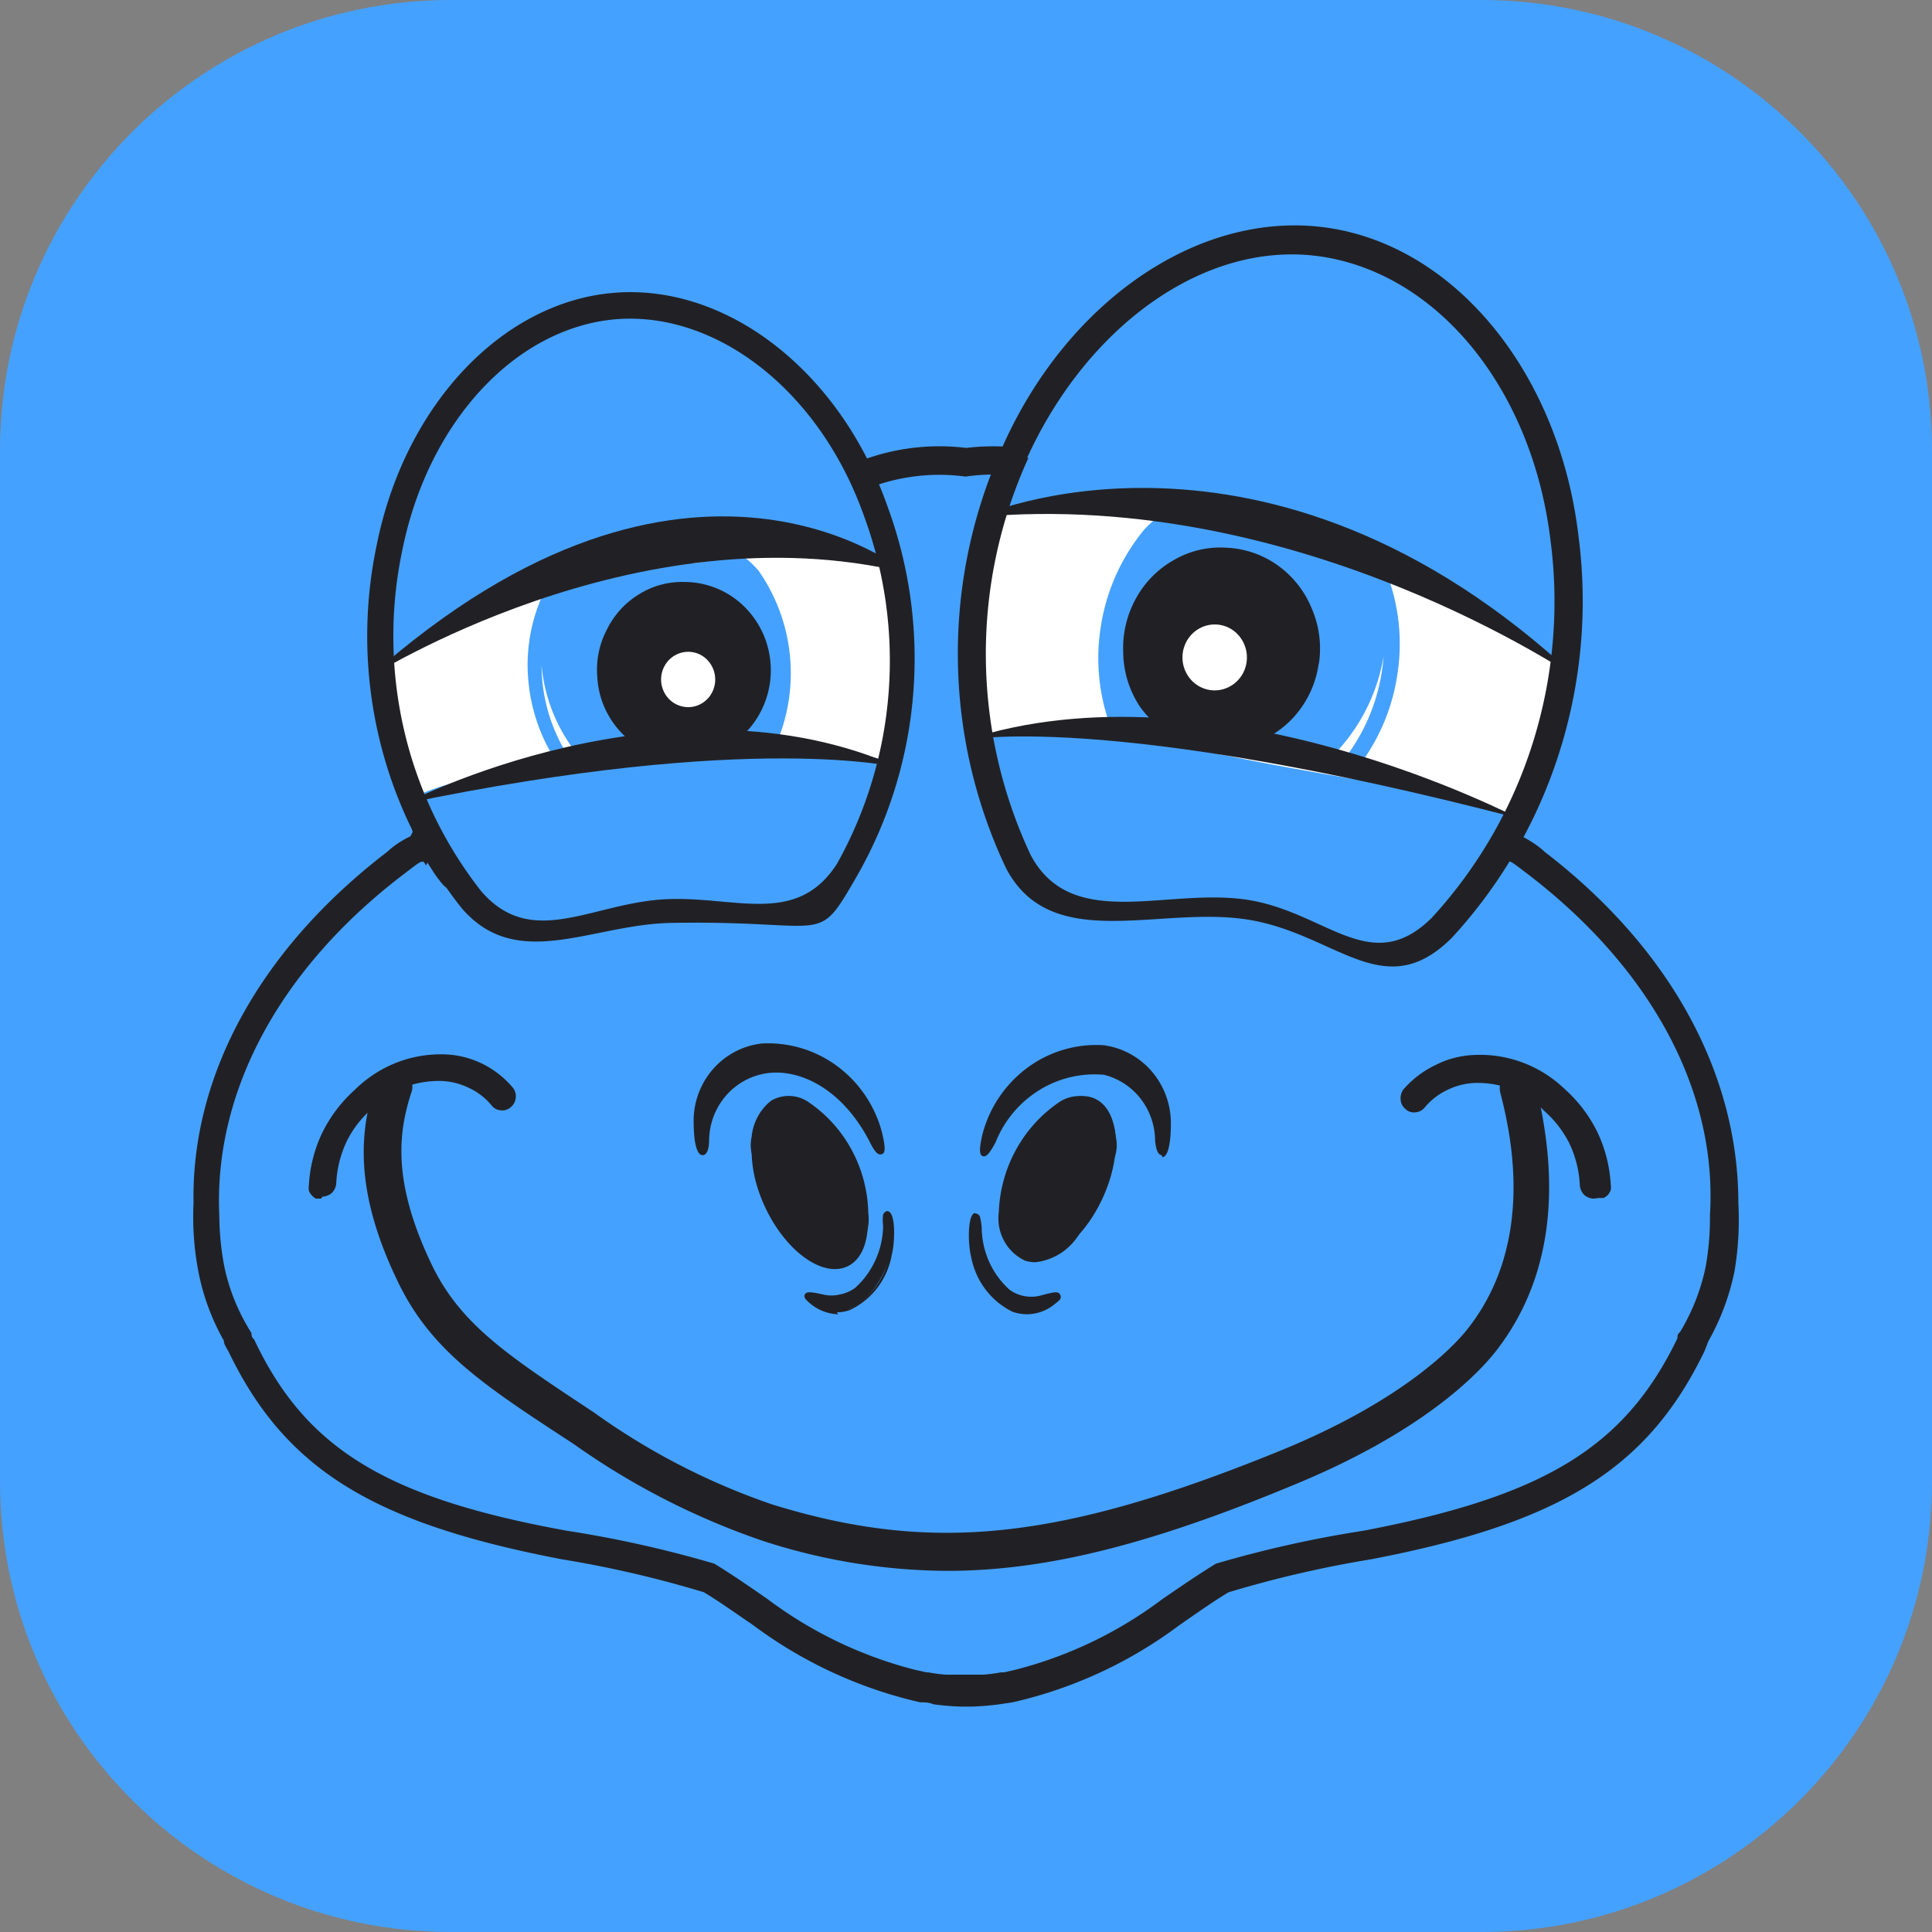 <svg width="88" height="88" fill="none" xmlns="http://www.w3.org/2000/svg"><rect width="100%" height="100%" fill="#808080" stroke="none"/><path d="M67.467 0H20.533C9.193 0 0 9.193 0 20.533v46.934C0 78.807 9.193 88 20.533 88h46.934C78.807 88 88 78.807 88 67.467V20.533C88 9.193 78.807 0 67.467 0z" fill="#45A1FF"/><path d="M79.18 54.792c0-5.717-2.936-11.464-8.807-15.98l-.206-.18a4.972 4.972 0 00-.851-.54l-.118-.195a12.72 12.72 0 00.28-3.166 19.244 19.244 0 00-.867-5.417c-1.467-7.052-5.18-10.998-10.92-11.703a9.62 9.62 0 00-4.892.492 9.819 9.819 0 00-4.047 2.854 10.195 10.195 0 00-4.74-.555 10.066 10.066 0 00-4.727.555 9.847 9.847 0 00-4.047-2.85 9.648 9.648 0 00-4.891-.496c-5.754.705-9.409 4.651-10.935 11.703a19.23 19.23 0 00-.851 5.417 12.708 12.708 0 00.235 3.166l-.103.195a4.545 4.545 0 00-.866.54l-.206.18c-5.87 4.501-8.909 10.263-8.806 15.98-.05 1.045.024 2.093.22 3.12a10.36 10.36 0 001.16 3.151c0 .165.132.345.22.51 2.568 5.327 6.546 7.803 15.191 9.453 2.182.356 4.34.857 6.458 1.5.646.39 1.35.886 2.246 1.501a20.237 20.237 0 007.603 3.511c.19 0 .396 0 .602.09.418.057.84.092 1.262.105h.484c.422-.013.844-.048 1.262-.105l.602-.09a20.094 20.094 0 007.589-3.51c.91-.631 1.614-1.126 2.245-1.501a51.003 51.003 0 016.473-1.5c8.63-1.651 12.608-4.127 15.191-9.453.074-.166.132-.346.206-.51.551-.981.947-2.045 1.174-3.151.174-1.03.233-2.078.176-3.121zm-3.612 5.071a12.386 12.386 0 01-3.728 4.006 66.844 66.844 0 00-5.372 1.846 70.272 70.272 0 00-4.858 2.115 18.8 18.8 0 00-6.766 2.326 18.341 18.341 0 00-5.108 3 10.614 10.614 0 01-3.728 1.696 7.116 7.116 0 01-1.233.225 7.2 7.2 0 01-.807 0 6.984 6.984 0 01-.793 0 7.119 7.119 0 01-1.233-.225 10.788 10.788 0 01-3.743-1.695 18.34 18.34 0 00-5.093-3.001 18.798 18.798 0 00-6.766-2.326c-1.585-.765-3.23-1.5-4.858-2.115-1.63-.615-3.567-1.306-5.372-1.846a12.222 12.222 0 01-3.728-4.006 13.33 13.33 0 01-1.101-4.276c0-3.676 1.805-7.247 5.973-11.583.837-.87 1.468-1.5 1.88-2.026.31.615.833 1.09 1.467 1.335a1.257 1.257 0 001.248-.345c.557-.57.47-.99.088-2.76a25.634 25.634 0 01-.206-9.783V30.2c.881-3.295 2.912-6.145 5.71-8.013a4.773 4.773 0 015.02-.18l3.772 5.702c.572 1.365.866 2.056 1.688 2.22.21.06.434.06.645 0a1.17 1.17 0 00.543-.345c.558-.57.529-1.5.265-2.715a19.311 19.311 0 00-.646-2.356c.663.958 1.26 1.96 1.79 3 .66 1.291 1.145 2.206 2.231 1.936.317-.084.594-.282.78-.557a1.42 1.42 0 00.233-.943 12.688 12.688 0 00-1.468-4.396 7.598 7.598 0 011.6-.405 7.72 7.72 0 011.615.405 12.749 12.749 0 00-1.468 4.396c-.015.331.078.658.264.93.186.27.454.471.764.57 1.086.27 1.57-.645 2.23-1.935a25.998 25.998 0 011.776-3 22.401 22.401 0 00-.645 2.355c-.25 1.26-.294 2.145.264 2.715.154.162.346.28.558.346.21.06.434.06.645 0 .808-.165 1.101-.856 1.688-2.221l3.905-5.702a4.803 4.803 0 015.034.18c2.797 1.868 4.829 4.718 5.71 8.013v.225a25.62 25.62 0 01-.25 9.768c-.382 1.77-.484 2.19 0 2.76a1.337 1.337 0 001.262.36 2.693 2.693 0 001.468-1.335c.455.525 1.057 1.155 1.894 2.026 4.153 4.336 6.017 7.907 5.959 11.583a13.31 13.31 0 01-.998 4.276zM52.775 20.852c-.469.451-.887.954-1.247 1.5l-.206-.135-.235-.045a8.218 8.218 0 011.688-1.26v-.06zM36.63 22.247l-.206.136a8.808 8.808 0 00-1.247-1.501c.61.349 1.177.772 1.688 1.26l-.235.105z" fill="#212125"/><path d="M69.594 39.818c-.837-.63-.91-.735-1.027-.405v-.135l-.25.39c-.734 1.095-1.115 1.155-.837.15.559-1.634.822-3.357.778-5.087a17.39 17.39 0 00-.866-5.341c-1.468-6.332-4.696-9.873-9.804-10.503a8.63 8.63 0 00-4.732.591 8.842 8.842 0 00-3.737 3.025 8.852 8.852 0 00-5.138-.795 8.923 8.923 0 00-5.078.81 8.841 8.841 0 00-3.73-3.02 8.63 8.63 0 00-4.724-.596c-5.108.63-8.381 4.171-9.805 10.503a17.847 17.847 0 00-.88 5.341c-.038 1.73.23 3.454.792 5.087.264 1.005-.117.945-.837-.15l-.249-.39-.073.135c-.132-.33-.191-.225-1.028.405-5.739 4.381-8.63 10.008-8.38 15.514.004.796.082 1.59.234 2.37a9.112 9.112 0 001.233 3.002c0 .09 0 .195.117.285 2.334 4.951 5.974 7.217 14.238 8.717 2.27.351 4.515.852 6.722 1.5.69.42 1.468.946 2.436 1.621a19 19 0 006.694 3.211l.528.12h.088c.267.05.536.086.807.105h1.702c.272-.02.541-.055.808-.105h.132l.529-.12a18.899 18.899 0 006.678-3.21c.983-.676 1.761-1.201 2.451-1.621a51.987 51.987 0 016.722-1.5c8.25-1.576 11.904-3.812 14.296-8.763 0-.09 0-.195.118-.285a9.439 9.439 0 001.174-3.001 12.81 12.81 0 00.19-2.34c.338-5.492-2.553-11.119-8.292-15.515z" fill="#45A1FF"/><path d="M14.627 54.596h-.235a.663.663 0 01-.19-.15.632.632 0 01-.133-.21.785.785 0 010-.255c.046-.823.25-1.629.602-2.37.362-.74.86-1.403 1.468-1.95a5.623 5.623 0 011.899-1.25 5.524 5.524 0 012.225-.386c.587.02 1.164.163 1.694.421.53.259 1.003.626 1.389 1.08a.605.605 0 01.146.464.611.611 0 01-.22.435.584.584 0 01-.455.15.576.576 0 01-.425-.225 2.945 2.945 0 00-.998-.78 3.146 3.146 0 00-1.219-.33 4.431 4.431 0 00-1.761.285 4.571 4.571 0 00-1.468.975 4.712 4.712 0 00-1.16 1.5 4.98 4.98 0 00-.469 1.876.698.698 0 01-.19.45.681.681 0 01-.441.18l-.059.09zM72.59 54.597a.682.682 0 01-.441-.18.698.698 0 01-.191-.45 4.978 4.978 0 00-.47-1.876 4.922 4.922 0 00-1.16-1.5 4.263 4.263 0 00-1.467-.976 4.318 4.318 0 00-1.747-.285 3.145 3.145 0 00-1.218.33c-.384.184-.724.45-.998.78a.604.604 0 01-.426.226.562.562 0 01-.455-.15.596.596 0 01-.22-.435.67.67 0 01.132-.466c.41-.468.91-.845 1.468-1.11a4.224 4.224 0 011.703-.45 5.522 5.522 0 012.258.344c.722.27 1.382.69 1.94 1.231a6.42 6.42 0 011.467 1.95c.352.743.556 1.549.602 2.372a.786.786 0 010 .255.965.965 0 01-.117.21 1.04 1.04 0 01-.206.15h-.235l-.22.03z" fill="#212125"/><path d="M43.146 71.551a27.487 27.487 0 01-8.396-1.365 33.635 33.635 0 01-8.616-4.411c-4.021-2.626-6.458-4.201-7.984-7.337-2.143-4.397-1.717-7.157-.998-9.273.034-.107.083-.208.146-.3a.867.867 0 01.265-.195.607.607 0 01.308-.09.864.864 0 01.338 0c.1.046.195.106.278.18.08.07.146.157.191.255.05.103.08.215.088.33a.826.826 0 010 .33c-.63 1.876-.924 4.156.925 7.983 1.32 2.7 3.479 4.11 7.339 6.661a31.166 31.166 0 008.175 4.217c7.266 2.235 13.078 1.62 23.044-2.431 5.753-2.34 8.058-4.877 8.616-5.597 3.082-3.93 1.952-8.882 1.467-10.758a.856.856 0 01.103-.63.853.853 0 01.514-.39.805.805 0 01.628.101.83.83 0 01.37.53c.47 2.085 1.761 7.636-1.835 12.213-.807 1.02-3.332 3.676-9.29 6.106-6.37 2.641-11.14 3.871-15.676 3.871z" fill="#212125"/><path fill-rule="evenodd" clip-rule="evenodd" d="M34.72 47.665a3.369 3.369 0 00-2.142 1.155 3.451 3.451 0 00-.837 2.326c0 1.245.352 1.86.455.795.411-4.291 5.255-4.321 7.5 0 .47.87.617.735.367-.315a5.359 5.359 0 00-1.992-2.93 5.159 5.159 0 00-3.35-1.001" fill="#212125"/><path d="M32.005 52.616c-.41 0-.41-1.32-.41-1.5a3.573 3.573 0 01.866-2.401 3.47 3.47 0 012.23-1.185 5.289 5.289 0 013.432 1.023 5.494 5.494 0 012.043 2.998c.191.78.147.975 0 1.02-.146.045-.279 0-.587-.63-1.336-2.536-3.434-3.376-4.931-3.001a3.046 3.046 0 00-1.68 1.087 3.164 3.164 0 00-.669 1.914c0 .315-.073.675-.294.675zm2.73-4.816c-.81.082-1.56.471-2.102 1.09a3.374 3.374 0 00-.833 2.256c-.016.386.033.771.147 1.14.038-.122.063-.248.073-.375a3.453 3.453 0 01.717-2.09 3.325 3.325 0 011.822-1.196 5.047 5.047 0 013.112.737 5.22 5.22 0 012.084 2.474c.074.135.162.27.25.405a3.17 3.17 0 00-.118-.63 5.209 5.209 0 00-1.93-2.847 5.014 5.014 0 00-3.25-.98l.029.016z" fill="#212125"/><path fill-rule="evenodd" clip-rule="evenodd" d="M35.19 50.215a2.335 2.335 0 00-.778 1.313 2.373 2.373 0 00.191 1.523c.162.18.206.135.25-.345.088-1.02.367-1.59.778-1.59.176 0 .19 0 .161.12-.455 1.035.411 3.406 1.79 4.876l.353.39H37.7a2.227 2.227 0 01-1.394-.69c-.5-.465-.69-.285-.294.27 1.468 2.026 3.406 1.5 3.42-.9 0-2.851-2.671-6.002-4.242-5.027" fill="#212125"/><path d="M37.877 57.492a2.605 2.605 0 01-1.129-.404 2.674 2.674 0 01-.838-.87c-.25-.346-.309-.571-.176-.691.132-.12.352 0 .66.255.34.363.79.596 1.277.66l-.19-.225c-1.469-1.5-2.276-3.856-1.85-4.981-.323 0-.573.555-.66 1.5 0 .36 0 .525-.191.57-.191.045-.206-.075-.28-.15a1.792 1.792 0 01-.264-1.38c.031-.32.125-.63.277-.91a2.36 2.36 0 01.604-.726 1.587 1.587 0 011.732.075 6.162 6.162 0 011.955 2.183 6.32 6.32 0 01.746 2.859c.059.45-.025.906-.239 1.303a2.089 2.089 0 01-.95.902 1.438 1.438 0 01-.44 0l-.044.03zm-1.997-1.77c.05.113.114.22.191.315.646.93 1.468 1.366 2.172 1.14.705-.225 1.101-.96 1.101-1.965a6.105 6.105 0 00-.72-2.728 5.955 5.955 0 00-1.863-2.089 1.447 1.447 0 00-1.468-.09c-.222.182-.405.41-.537.668a2.12 2.12 0 00-.226.833 1.531 1.531 0 00.206 1.17 2.26 2.26 0 010-.255c.102-1.095.425-1.71.91-1.71.102 0 .205 0 .264.09a.153.153 0 010 .105.123.123 0 010 .105c-.426.99.425 3.3 1.761 4.756l.499.555-.455.09a2.343 2.343 0 01-1.468-.72 1.033 1.033 0 00-.323-.27h-.044z" fill="#212125"/><path fill-rule="evenodd" clip-rule="evenodd" d="M40.416 55.452c0 .165 0 .315-.074.48-.205 2.296-1.394 3.601-2.935 3.196-.793-.225-.881-.18-.426.18 1.336 1.05 2.936 0 3.552-2.1.19-.81 0-2.191-.176-1.756" fill="#212125"/><path d="M38.185 59.863a2.07 2.07 0 01-1.233-.45c-.22-.18-.367-.315-.294-.45.074-.135.22-.135.837 0 .246.06.502.06.748 0a1.74 1.74 0 00.705-.3c.393-.353.71-.787.93-1.273.22-.485.338-1.013.347-1.548a2.05 2.05 0 010-.525c.103-.18.22-.165.25-.135.322.12.293 1.395.146 1.965a3.475 3.475 0 01-.65 1.5c-.333.44-.764.79-1.258 1.021a1.642 1.642 0 01-.602.105l.074.09zm-1.145-.645h.073c.22.19.482.318.764.375.274.068.561.068.836 0a3.2 3.2 0 001.158-.96c.307-.41.513-.888.603-1.396a4.462 4.462 0 000-1.5v.3a4.11 4.11 0 01-.374 1.652c-.238.517-.58.977-1.005 1.349-.237.168-.508.28-.793.33a1.882 1.882 0 01-.866 0l-.396-.15z" fill="#212125"/><path fill-rule="evenodd" clip-rule="evenodd" d="M50.22 47.665a5.144 5.144 0 00-3.344 1.002 5.344 5.344 0 00-1.984 2.929c-.264 1.05-.102 1.185.353.315 2.245-4.291 7.089-4.261 7.5 0 .103 1.065.47.45.455-.795a3.437 3.437 0 00-.822-2.326 3.44 3.44 0 00-2.158-1.155" fill="#212125"/><path d="M52.921 52.616c-.206 0-.279-.36-.308-.66a3.15 3.15 0 00-.66-1.912 3.032 3.032 0 00-1.674-1.089 4.788 4.788 0 00-2.96.71 4.954 4.954 0 00-1.972 2.366c-.308.585-.455.675-.587.63-.132-.045-.19-.255 0-1.035a5.493 5.493 0 012.044-2.998 5.289 5.289 0 013.431-1.023c.86.104 1.652.529 2.224 1.193.572.665.883 1.523.873 2.408 0 .15 0 1.5-.396 1.5l-.015-.09zm-3.302-4.036c.214-.023.43-.023.645 0a3.355 3.355 0 011.825 1.198c.462.595.719 1.329.73 2.088-.016.12-.016.24 0 .36.115-.368.164-.754.146-1.14a3.344 3.344 0 00-.83-2.253 3.204 3.204 0 00-2.105-1.078 5.02 5.02 0 00-3.196 1.08 5.217 5.217 0 00-1.839 2.881 4.6 4.6 0 00-.117.615c.095-.127.178-.263.25-.405a5.518 5.518 0 011.793-2.307 5.345 5.345 0 012.698-1.039z" fill="#212125"/><path fill-rule="evenodd" clip-rule="evenodd" d="M49.883 50.215c-1.586-1.005-4.257 2.176-4.242 5.027 0 2.4 1.981 3 3.42.9.396-.57.205-.735-.309-.27-.369.385-.856.628-1.38.69h-.234l.352-.39c1.38-1.5 2.246-3.856 1.79-4.876 0-.105 0-.12.148-.12.41 0 .704.57.792 1.59 0 .48.074.525.25.33.23-.468.296-1.003.19-1.515a2.32 2.32 0 00-.777-1.306" fill="#212125"/><path d="M47.153 57.493c-.16 0-.318-.026-.47-.075a2.089 2.089 0 01-.95-.902 2.156 2.156 0 01-.239-1.304 6.408 6.408 0 01.778-2.833 6.252 6.252 0 011.952-2.163 1.634 1.634 0 011.717-.09c.252.197.46.446.611.73.152.284.244.598.27.92a1.717 1.717 0 01-.264 1.366s-.162.195-.279.15c-.117-.045-.162-.195-.19-.555 0-.93-.324-1.5-.661-1.5.41 1.14-.455 3.465-1.835 4.965l-.206.21c.489-.06.94-.293 1.277-.66.323-.27.544-.36.676-.255.132.105 0 .36-.177.706-.216.358-.51.66-.858.884a2.649 2.649 0 01-1.152.406zm2.07-7.367c-.31.016-.61.103-.881.255a6.093 6.093 0 00-1.852 2.103 6.241 6.241 0 00-.732 2.728c0 1.02.382 1.74 1.013 1.95.631.21 1.468-.21 2.172-1.124.073-.105.136-.215.191-.33a1.174 1.174 0 00-.308.224c-.389.413-.91.668-1.468.72l-.47-.09.514-.554c1.35-1.5 2.202-3.767 1.761-4.757a.29.29 0 010-.105.214.214 0 010-.105c0-.09.177-.09.265-.09.499 0 .822.6.91 1.71v.256a1.522 1.522 0 00.205-1.17 2.222 2.222 0 00-.748-1.501 1.139 1.139 0 00-.587-.15l.014.03z" fill="#212125"/><path fill-rule="evenodd" clip-rule="evenodd" d="M44.525 55.452c-.25-.435-.367.945-.161 1.756.543 2.175 2.202 3.15 3.537 2.1.47-.36.367-.405-.425-.18-1.468.405-2.672-.9-2.936-3.196.014-.16.014-.32 0-.48" fill="#212125"/><path d="M46.757 59.863a2.218 2.218 0 01-.617-.105 3.435 3.435 0 01-1.251-1.025 3.534 3.534 0 01-.657-1.495c-.147-.57-.161-1.86.147-1.98 0 0 .161 0 .25.134.044.172.073.348.087.525.004.538.12 1.07.34 1.559.22.489.54.924.937 1.277a1.698 1.698 0 001.468.24c.616-.165.763-.18.837 0 .073.18-.074.255-.309.45a2.012 2.012 0 01-1.232.42zm-2.32-4.23a3.924 3.924 0 000 1.5 3.2 3.2 0 00.598 1.393 3.11 3.11 0 001.164.947c.274.075.562.075.836 0 .28-.063.541-.191.764-.375l-.382.105c-.286.06-.58.06-.866 0a1.975 1.975 0 01-.793-.345 4.058 4.058 0 01-1.002-1.35 4.14 4.14 0 01-.377-1.65c.088-.03.073-.136.058-.226z" fill="#212125"/><path d="M60.51 11.04c5.136.81 9.863 6 10.758 13.503 1.306 10.893-3.302 19.505-15.06 16.4-13.077-3.511-14.354-10.323-9.921-20.331 3.053-6.887 9.07-10.383 14.222-9.573z" fill="#fff"/><path d="M67.701 28.37a11.534 11.534 0 013.464 2.145c.257-1.992.257-4.01 0-6.002-.895-7.502-5.621-12.648-10.758-13.504-5.138-.855-11.17 2.686-14.223 9.543a22.85 22.85 0 00-.969 2.956c2.319-.507 4.7-.649 7.06-.42 1.303.151 2.594.402 3.86.75 1.83.34 3.628.841 5.372 1.5a28.395 28.395 0 016.194 3.031z" fill="#45A1FF"/><path d="M67.232 28.024c.176.12.381.225.543.36a11.038 11.038 0 013.478 2.146c.256-1.992.256-4.01 0-6.002-.895-7.502-5.621-12.648-10.773-13.503a11.29 11.29 0 00-7.442 1.68 9.593 9.593 0 013.274 0c5.137.795 9.863 6.002 10.758 13.504.093.6.147 1.207.162 1.815zM44.525 33.426c.5 3.436 1.042 5.641 2.495 6.857 1.028.855 2.628.885 5.71 1.125a33.265 33.265 0 014.917.36c2.231.495 2.686 1.126 3.816 1.29 1.6.21 4.066-.63 7.677-5.776h-.25a12.643 12.643 0 00-1.38-.63c-.22-.075-.425-.135-.63-.225H66.54a26.756 26.756 0 00-3.082-.63c-2.245-.39-4.403-.75-6.693-1.2-2.26-.47-4.543-.82-6.84-1.051-.543 0-1.056-.075-1.6-.105a2.16 2.16 0 00-.44 0h-.675c-.898.017-1.795.088-2.686.21v-.225z" fill="#45A1FF"/><path d="M48.987 42.713a11.48 11.48 0 006.326 3.106c6.209.975 11.17-2.926 13.87-8.537l-.249-.12a22.97 22.97 0 00-1.38-.63l-.63-.21a.13.13 0 00-.089 0h-.25l-1.188-.286c-2.789 5.117-7.544 8.568-13.43 7.637a12.815 12.815 0 01-2.936-.855l-.044-.105z" fill="#45A1FF"/><path d="M45.832 39.563a22.81 22.81 0 01-2.203-9.616 22.821 22.821 0 012.056-9.65c3.023-6.737 9.13-10.818 14.912-9.903 5.783.915 10.436 6.677 11.302 14.03.43 3.294.136 6.646-.862 9.81a22.452 22.452 0 01-4.906 8.48c-3.097 3.09-5.255-.18-9.291-.826-4.037-.645-8.939 1.576-11.008-2.325zm1.012-18.71a21.521 21.521 0 00-1.94 9.058c.018 3.13.716 6.216 2.043 9.036 1.864 3.496 6.135 1.5 9.79 2.026 3.655.525 5.68 3.586 8.47.84a21.112 21.112 0 004.61-7.979 21.452 21.452 0 00.805-9.23C69.8 17.82 65.617 12.6 60.348 11.713c-5.27-.885-10.759 3.001-13.562 9.138h.058z" fill="#212125"/><path d="M61.727 35.106a9.101 9.101 0 001.923-4.396 8.989 8.989 0 00-.587-4.847c-1.218-.435-2.392-.96-3.61-1.365a18.006 18.006 0 00-3.347-.48 3.851 3.851 0 01-1.938-.495c-.924-.465-1.467 0-2.025.57a9.096 9.096 0 00-2.01 4.501 8.985 8.985 0 00.704 5.117c1.629 0 3.258 0 4.873.15 2.044.165 4.063.567 6.017 1.2v.045z" fill="#45A1FF"/><path d="M60.069 30.26a4.592 4.592 0 00-.323-2.55 4.485 4.485 0 00-1.545-1.957 4.34 4.34 0 00-2.33-.805 4.181 4.181 0 00-2.392.555 4.453 4.453 0 00-1.747 1.771 4.675 4.675 0 00-.572 2.43c.01.896.28 1.769.778 2.506a4.493 4.493 0 001.878 1.5c.646 0 1.277 0 1.908.106.382 0 .778 0 1.145.12a4.391 4.391 0 002.15-1.376 4.548 4.548 0 001.05-2.36v.06z" fill="#212125"/><path d="M55.328 31.445c.29 0 .574-.088.815-.253.242-.165.43-.399.541-.673a1.53 1.53 0 00-.318-1.635 1.438 1.438 0 00-1.6-.325 1.475 1.475 0 00-.658.552 1.524 1.524 0 00.182 1.895c.275.281.649.44 1.038.44zM60.994 34.866a8.653 8.653 0 002.025-4.966 8.41 8.41 0 01-2.598 4.801l.573.165z" fill="#fff"/><path d="M44.525 23.553c14.854-1.365 27.462 7.502 27.271 7.307-14.149-13.249-27.27-7.307-27.27-7.307zM43.982 33.711c11.346-3.721 25.158 3.556 25.158 3.556-18.802-4.891-25.158-3.556-25.158-3.556z" fill="#212125"/><path d="M39.902 23.283c3.23 9.078-.558 16.97-9.805 17.69-9.246.72-14.237-6.497-12.358-15.964 1.277-6.497 5.768-10.713 10.274-11.074 4.506-.36 9.673 3.136 11.89 9.348z" fill="#fff"/><path d="M26.237 26.419a26.537 26.537 0 014.814-.946 22.085 22.085 0 013.45-.405c2.08-.03 4.153.258 6.15.855a20.636 20.636 0 00-.72-2.64c-2.23-6.197-7.338-9.678-11.844-9.318-4.506.36-9.042 4.576-10.275 11.043a20.48 20.48 0 00-.323 5.267 9.927 9.927 0 013.185-1.636 24.354 24.354 0 015.563-2.22z" fill="#45A1FF"/><path d="M21.32 26.689c1.277-6.482 5.768-10.698 10.274-11.058a8.755 8.755 0 012.863.255 9.985 9.985 0 00-6.43-1.936c-4.564.36-9.04 4.577-10.273 11.073a20.403 20.403 0 00-.338 5.267 9.813 9.813 0 013.185-1.65l.5-.256c.043-.568.116-1.134.22-1.695zM38.258 34.296h-2.437c-2.026.045-4.05.195-6.061.45-1.997.24-3.963.42-5.96.585-.92.064-1.836.179-2.744.346h-.22a.102.102 0 00-.088 0l-.558.15c-.428.127-.85.278-1.262.45l-.22.09c1.203 3 1.702 5.071 3.082 5.927 1.086.66 2.319.39 4.403.135 2.76-.346 2.862-.96 4.99-1.17 3.288-.316 3.92 1.08 5.871.254 1.718-.705 2.187-2.49 2.628-4.186.279-1.125.954-2.07.851-2.67a17.27 17.27 0 00-2.334-.376l.059.015z" fill="#45A1FF"/><path d="M33.473 43.074c-5.225.405-9.173-3.001-11.272-7.623-.352 0-.72.09-1.072.166a.943.943 0 00-.22 0h-.073l-.573.15c-.428.132-.85.287-1.262.465l-.22.075c2.01 5.101 6.106 8.867 11.625 8.447a10.148 10.148 0 005.753-2.296 10.97 10.97 0 01-2.686.556v.06z" fill="#45A1FF"/><path d="M30.538 42.038c-3.61.075-7.002 2.251-9.511-.675a19.833 19.833 0 01-3.77-7.803 20.082 20.082 0 01-.105-8.702c1.262-6.376 5.71-11.118 10.846-11.523 5.138-.405 10.275 3.601 12.418 9.708a20.027 20.027 0 011.176 8.602 19.936 19.936 0 01-2.57 8.278c-1.88 3.24-1.145 1.98-8.484 2.115zm-2.422-27.502c-4.638.36-8.645 4.71-9.805 10.593-.559 2.69-.525 5.475.1 8.15a18.7 18.7 0 003.511 7.319c2.26 2.61 4.932.615 8.175.375 3.244-.24 6.15 1.306 8.03-1.635a18.92 18.92 0 002.348-7.79 19.002 19.002 0 00-1.13-8.07c-1.997-5.627-6.635-9.273-11.23-8.942z" fill="#212125"/><path d="M30.758 34.311c1.468 0 2.935.075 4.3.195a8.159 8.159 0 00-.513-8.522c-.455-.495-.896-.99-1.747-.645a3.296 3.296 0 01-1.732.3 16.47 16.47 0 00-2.935.18c-1.087.285-2.158.66-3.259.96a7.736 7.736 0 00-.807 4.216 8.029 8.029 0 001.468 3.976 22.075 22.075 0 015.342-.66h-.117z" fill="#45A1FF"/><path d="M29.745 34.341h2.686a3.951 3.951 0 002.11-1.729 4.095 4.095 0 00.52-2.714 4.045 4.045 0 00-1.317-2.415 3.884 3.884 0 00-2.531-.974 3.709 3.709 0 00-2.1.555 3.883 3.883 0 00-1.467 1.605 3.928 3.928 0 00-.44 2.161c.04.777.306 1.523.763 2.146a3.942 3.942 0 001.79 1.365h-.014z" fill="#212125"/><path d="M31.36 32.21c.243-.003.48-.08.68-.22.201-.14.357-.337.448-.568a1.287 1.287 0 00-.276-1.368 1.207 1.207 0 00-1.342-.267 1.239 1.239 0 00-.551.464 1.28 1.28 0 00.16 1.595 1.229 1.229 0 00.88.364zM26.588 34.7a7.584 7.584 0 01-1.921-4.395c.006 1.622.52 3.2 1.466 4.501l.455-.105z" fill="#fff"/><path d="M16.873 30.8c-.176.165 11.992-7.712 24.394-4.711 0-.015-9.878-8.193-24.394 4.711zM18.429 36.607s12.109-6.317 22.545-1.636c0 0-6.59-1.68-22.545 1.636zM38.635 57.665c1.095-.559 1.198-2.617.231-4.596-.967-1.98-2.639-3.13-3.734-2.572-1.095.56-1.198 2.617-.231 4.596.967 1.98 2.638 3.131 3.733 2.572zM50.187 54.653c.946-1.99.82-4.047-.281-4.593-1.101-.547-2.76.623-3.706 2.613-.946 1.99-.82 4.047.281 4.594 1.101.546 2.76-.624 3.706-2.614z" fill="#212125"/></svg>